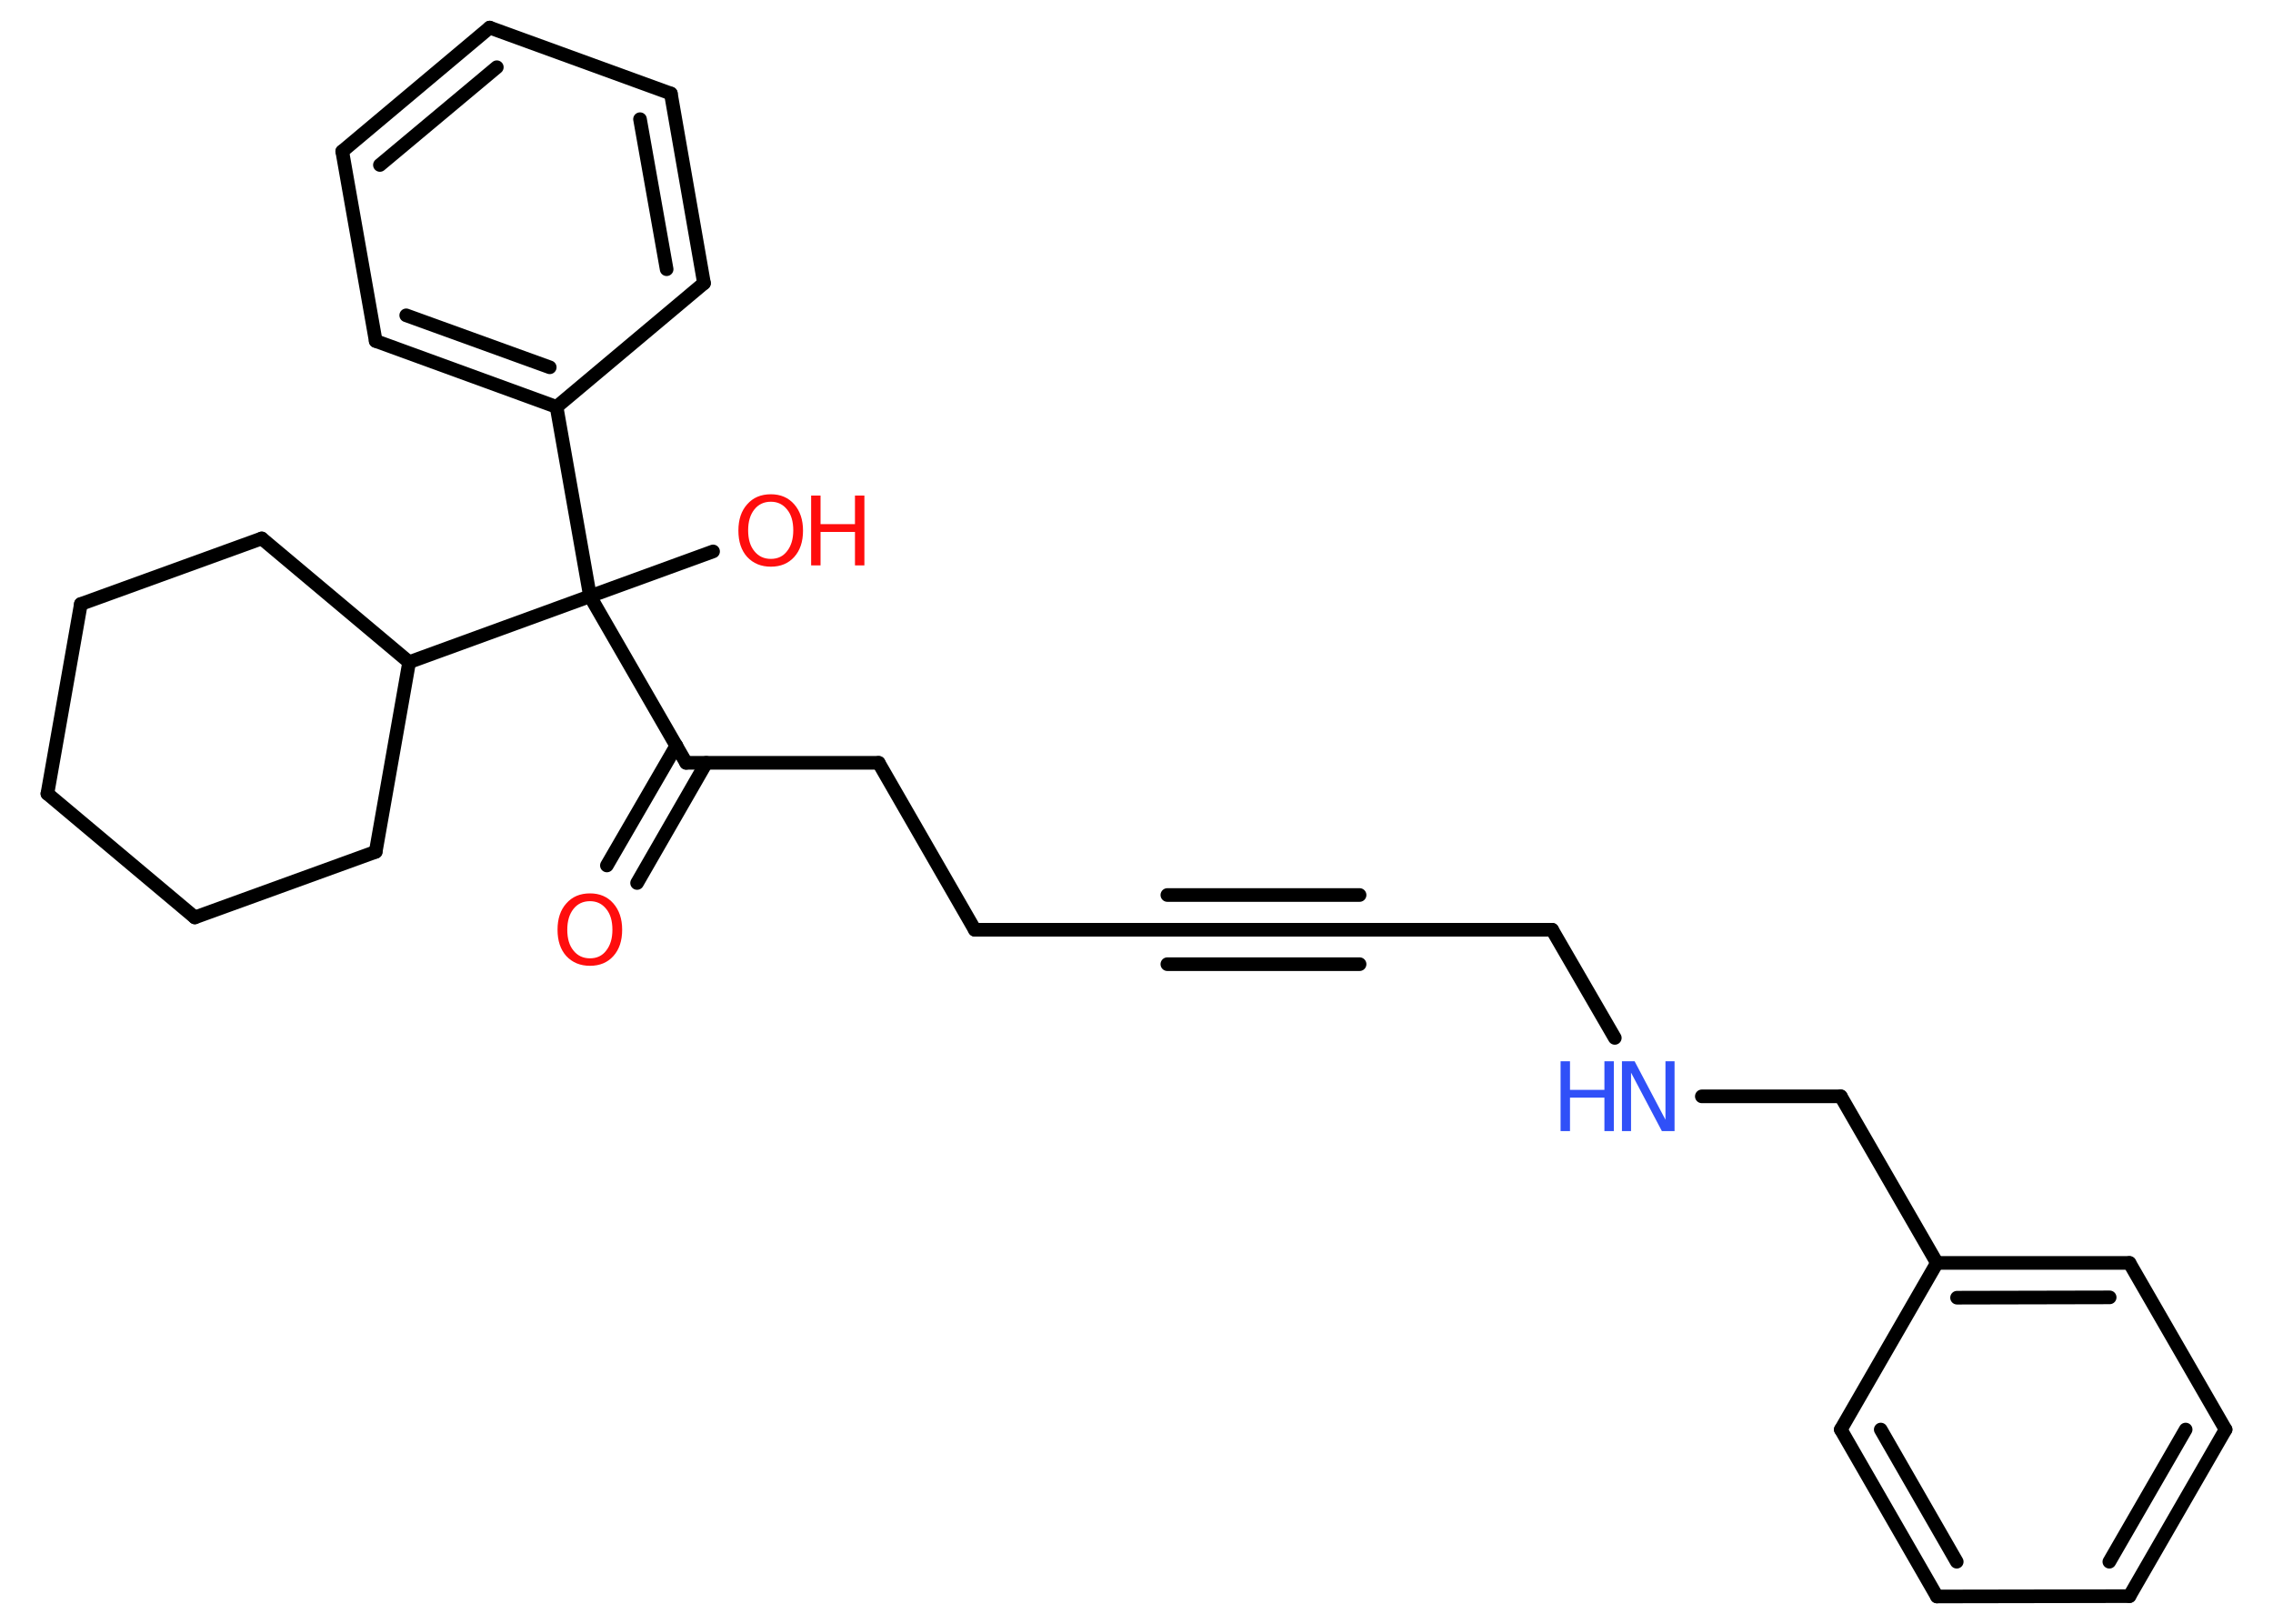 <?xml version='1.0' encoding='UTF-8'?>
<!DOCTYPE svg PUBLIC "-//W3C//DTD SVG 1.1//EN" "http://www.w3.org/Graphics/SVG/1.1/DTD/svg11.dtd">
<svg version='1.2' xmlns='http://www.w3.org/2000/svg' xmlns:xlink='http://www.w3.org/1999/xlink' width='70.0mm' height='50.0mm' viewBox='0 0 70.0 50.0'>
  <desc>Generated by the Chemistry Development Kit (http://github.com/cdk)</desc>
  <g stroke-linecap='round' stroke-linejoin='round' stroke='#000000' stroke-width='.42' fill='#FF0D0D'>
    <rect x='.0' y='.0' width='70.0' height='50.0' fill='#FFFFFF' stroke='none'/>
    <g id='mol1' class='mol'>
      <g id='mol1bnd1' class='bond'>
        <line x1='18.69' y1='26.65' x2='20.83' y2='22.96'/>
        <line x1='19.62' y1='27.19' x2='21.75' y2='23.49'/>
      </g>
      <line id='mol1bnd2' class='bond' x1='21.13' y1='23.49' x2='27.06' y2='23.49'/>
      <line id='mol1bnd3' class='bond' x1='27.06' y1='23.49' x2='30.02' y2='28.63'/>
      <line id='mol1bnd4' class='bond' x1='30.02' y1='28.63' x2='35.95' y2='28.63'/>
      <g id='mol1bnd5' class='bond'>
        <line x1='35.95' y1='28.63' x2='41.87' y2='28.63'/>
        <line x1='35.95' y1='27.56' x2='41.87' y2='27.56'/>
        <line x1='35.95' y1='29.69' x2='41.87' y2='29.69'/>
      </g>
      <line id='mol1bnd6' class='bond' x1='41.87' y1='28.63' x2='47.8' y2='28.63'/>
      <line id='mol1bnd7' class='bond' x1='47.8' y1='28.63' x2='49.73' y2='31.96'/>
      <line id='mol1bnd8' class='bond' x1='52.41' y1='33.76' x2='56.69' y2='33.76'/>
      <line id='mol1bnd9' class='bond' x1='56.69' y1='33.76' x2='59.65' y2='38.89'/>
      <g id='mol1bnd10' class='bond'>
        <line x1='65.58' y1='38.89' x2='59.65' y2='38.89'/>
        <line x1='64.97' y1='39.95' x2='60.27' y2='39.96'/>
      </g>
      <line id='mol1bnd11' class='bond' x1='65.58' y1='38.89' x2='68.54' y2='44.02'/>
      <g id='mol1bnd12' class='bond'>
        <line x1='65.58' y1='49.15' x2='68.54' y2='44.02'/>
        <line x1='64.96' y1='48.09' x2='67.31' y2='44.02'/>
      </g>
      <line id='mol1bnd13' class='bond' x1='65.58' y1='49.15' x2='59.65' y2='49.16'/>
      <g id='mol1bnd14' class='bond'>
        <line x1='56.69' y1='44.02' x2='59.65' y2='49.16'/>
        <line x1='57.92' y1='44.02' x2='60.26' y2='48.09'/>
      </g>
      <line id='mol1bnd15' class='bond' x1='59.65' y1='38.89' x2='56.69' y2='44.02'/>
      <line id='mol1bnd16' class='bond' x1='21.13' y1='23.49' x2='18.17' y2='18.36'/>
      <line id='mol1bnd17' class='bond' x1='18.17' y1='18.36' x2='21.96' y2='16.98'/>
      <line id='mol1bnd18' class='bond' x1='18.17' y1='18.36' x2='17.14' y2='12.53'/>
      <g id='mol1bnd19' class='bond'>
        <line x1='11.57' y1='10.5' x2='17.14' y2='12.53'/>
        <line x1='12.51' y1='9.71' x2='16.93' y2='11.31'/>
      </g>
      <line id='mol1bnd20' class='bond' x1='11.57' y1='10.5' x2='10.54' y2='4.66'/>
      <g id='mol1bnd21' class='bond'>
        <line x1='15.08' y1='.85' x2='10.54' y2='4.66'/>
        <line x1='15.3' y1='2.07' x2='11.7' y2='5.08'/>
      </g>
      <line id='mol1bnd22' class='bond' x1='15.08' y1='.85' x2='20.66' y2='2.88'/>
      <g id='mol1bnd23' class='bond'>
        <line x1='21.68' y1='8.72' x2='20.66' y2='2.88'/>
        <line x1='20.53' y1='8.29' x2='19.71' y2='3.67'/>
      </g>
      <line id='mol1bnd24' class='bond' x1='17.14' y1='12.53' x2='21.68' y2='8.72'/>
      <line id='mol1bnd25' class='bond' x1='18.17' y1='18.36' x2='12.6' y2='20.39'/>
      <line id='mol1bnd26' class='bond' x1='12.6' y1='20.39' x2='11.57' y2='26.23'/>
      <line id='mol1bnd27' class='bond' x1='11.57' y1='26.23' x2='6.0' y2='28.25'/>
      <line id='mol1bnd28' class='bond' x1='6.0' y1='28.25' x2='1.46' y2='24.44'/>
      <line id='mol1bnd29' class='bond' x1='1.46' y1='24.44' x2='2.49' y2='18.6'/>
      <line id='mol1bnd30' class='bond' x1='2.49' y1='18.6' x2='8.06' y2='16.58'/>
      <line id='mol1bnd31' class='bond' x1='12.6' y1='20.39' x2='8.06' y2='16.58'/>
      <path id='mol1atm1' class='atom' d='M18.17 27.75q-.32 .0 -.51 .24q-.19 .24 -.19 .64q.0 .41 .19 .64q.19 .24 .51 .24q.32 .0 .5 -.24q.19 -.24 .19 -.64q.0 -.41 -.19 -.64q-.19 -.24 -.5 -.24zM18.17 27.51q.45 .0 .72 .31q.27 .31 .27 .81q.0 .51 -.27 .81q-.27 .3 -.72 .3q-.45 .0 -.73 -.3q-.27 -.3 -.27 -.81q.0 -.51 .27 -.81q.27 -.31 .73 -.31z' stroke='none'/>
      <g id='mol1atm8' class='atom'>
        <path d='M49.95 32.68h.39l.95 1.8v-1.8h.28v2.15h-.39l-.95 -1.8v1.8h-.28v-2.15z' stroke='none' fill='#3050F8'/>
        <path d='M48.06 32.68h.29v.88h1.06v-.88h.29v2.15h-.29v-1.03h-1.06v1.03h-.29v-2.15z' stroke='none' fill='#3050F8'/>
      </g>
      <g id='mol1atm17' class='atom'>
        <path d='M23.74 15.45q-.32 .0 -.51 .24q-.19 .24 -.19 .64q.0 .41 .19 .64q.19 .24 .51 .24q.32 .0 .5 -.24q.19 -.24 .19 -.64q.0 -.41 -.19 -.64q-.19 -.24 -.5 -.24zM23.74 15.22q.45 .0 .72 .31q.27 .31 .27 .81q.0 .51 -.27 .81q-.27 .3 -.72 .3q-.45 .0 -.73 -.3q-.27 -.3 -.27 -.81q.0 -.51 .27 -.81q.27 -.31 .73 -.31z' stroke='none'/>
        <path d='M24.98 15.26h.29v.88h1.06v-.88h.29v2.15h-.29v-1.03h-1.06v1.03h-.29v-2.15z' stroke='none'/>
      </g>
    </g>
  </g>
</svg>
